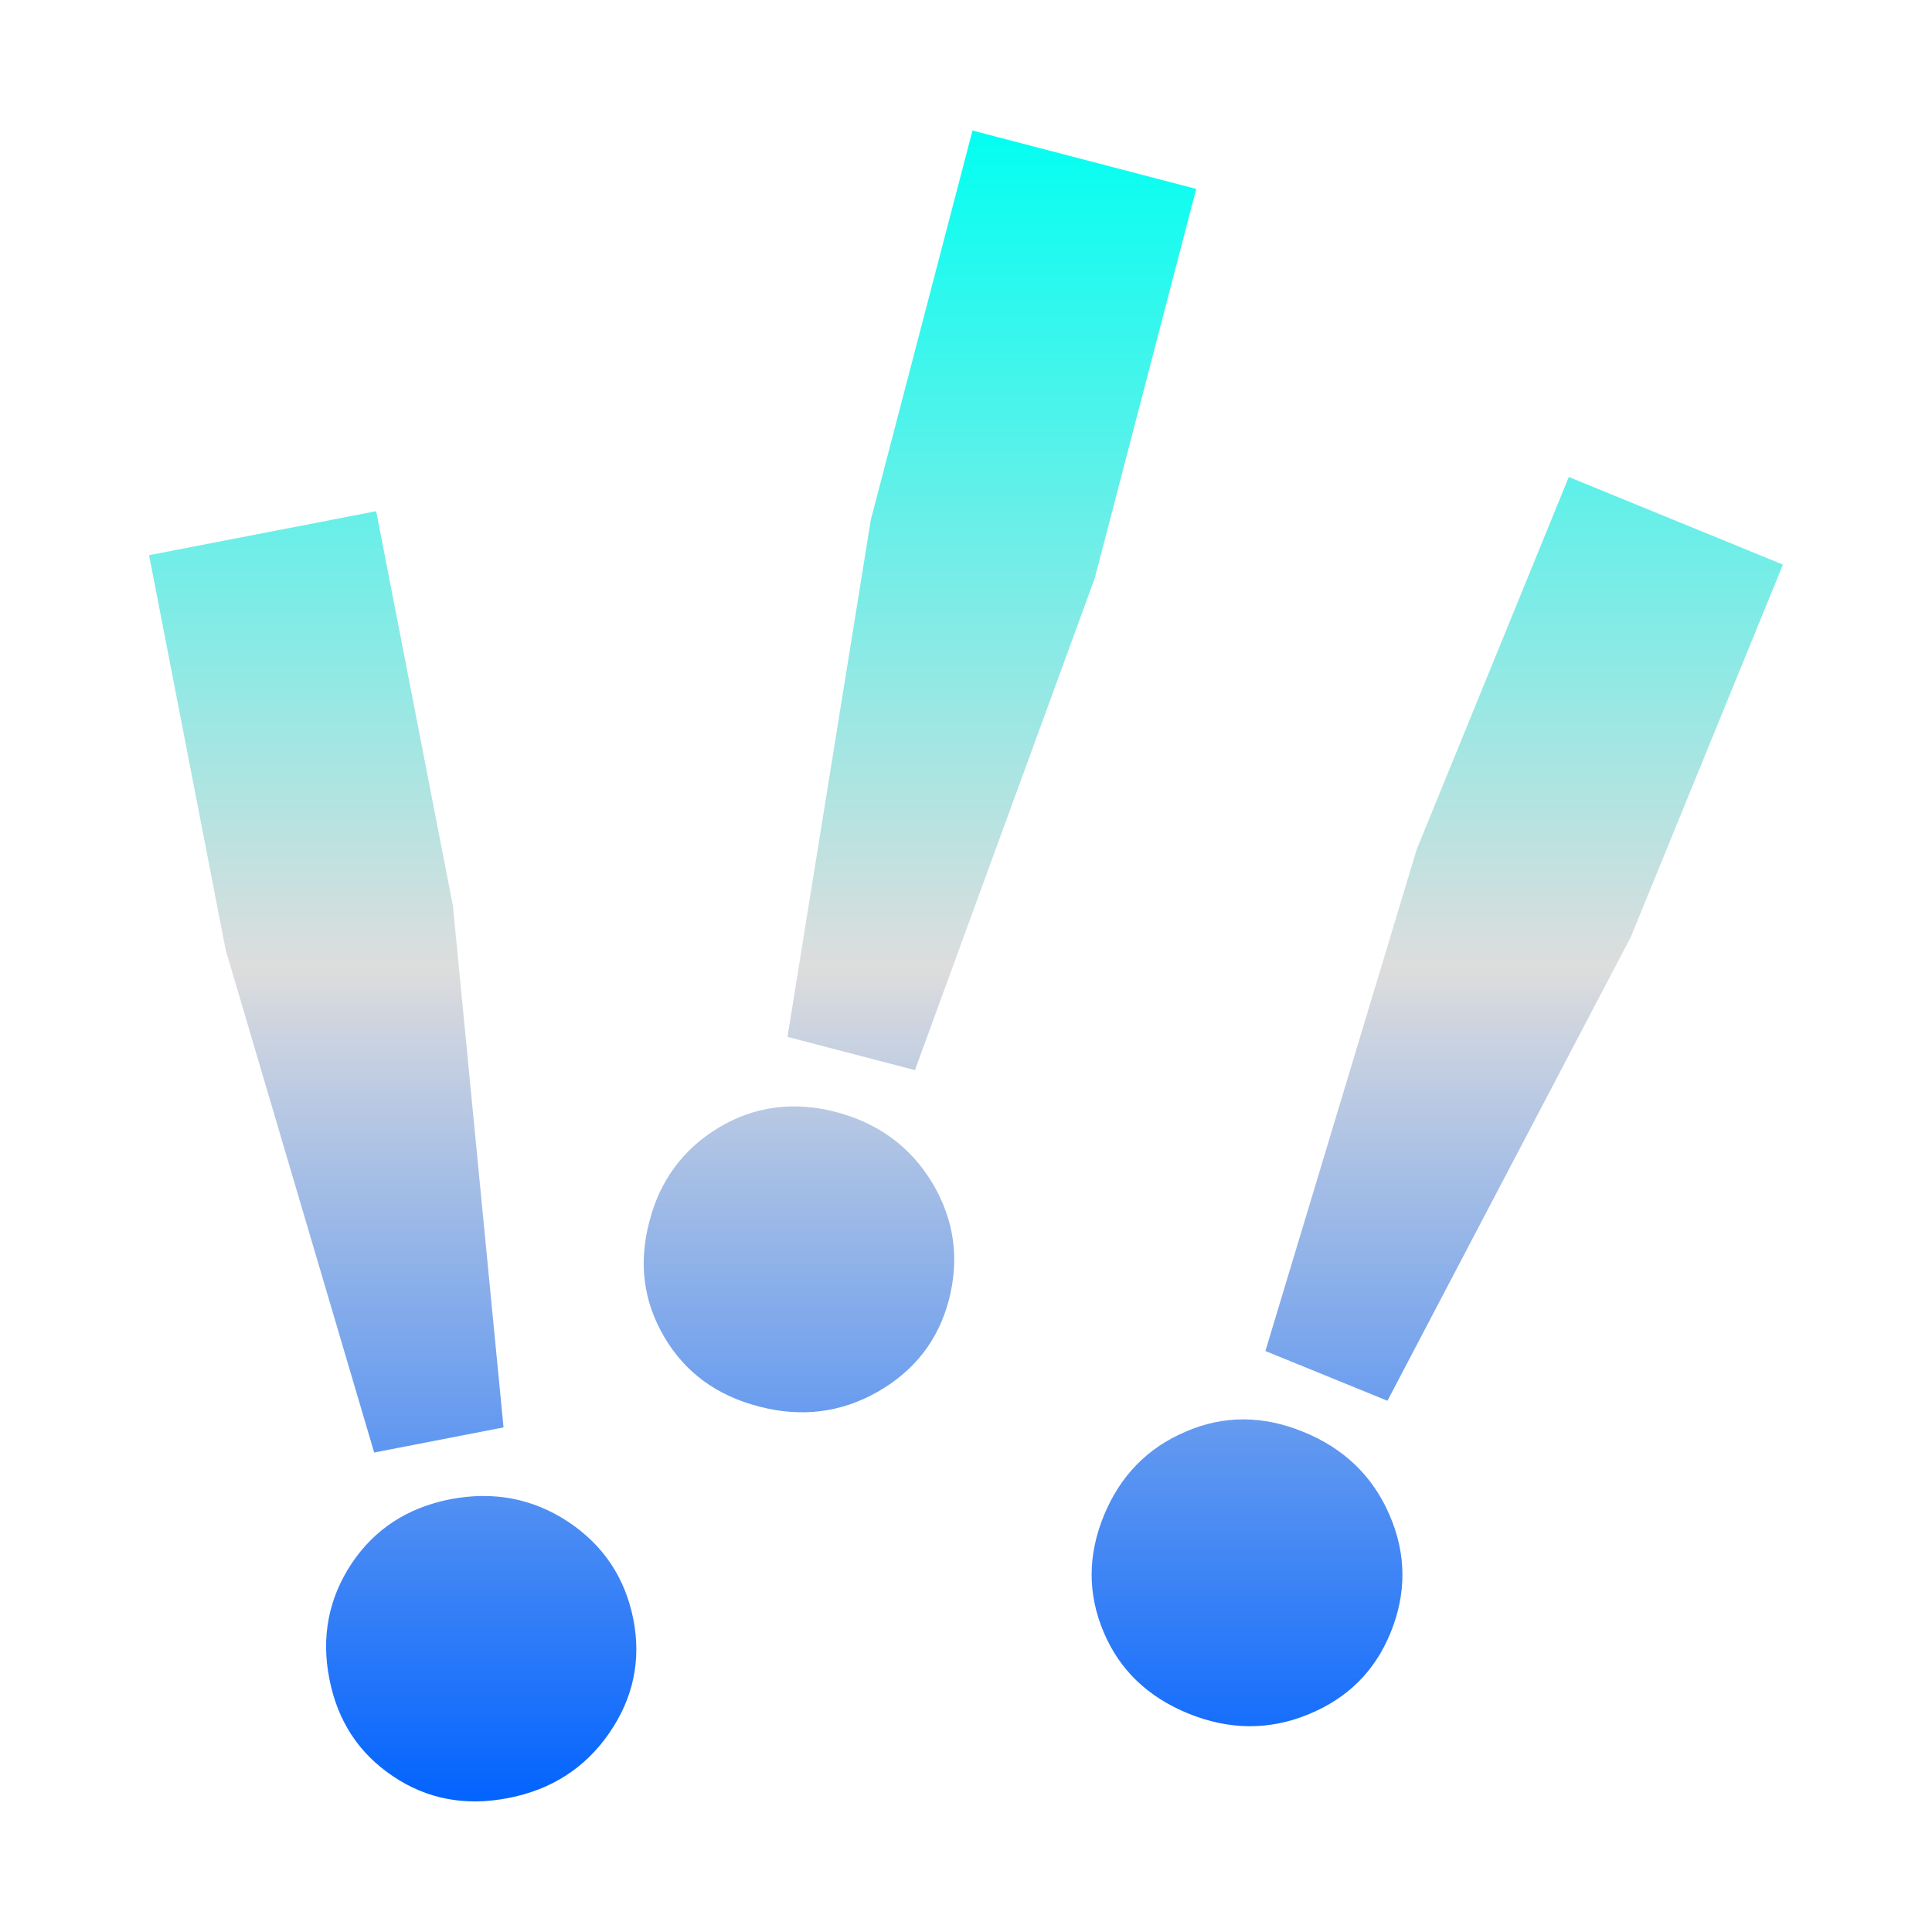 <svg xmlns="http://www.w3.org/2000/svg" xmlns:xlink="http://www.w3.org/1999/xlink" width="64px" height="64px" viewBox="0 0 64 64" version="1.1">
<defs>
<linearGradient id="linear0" gradientUnits="userSpaceOnUse" x1="0" y1="0" x2="0" y2="1" gradientTransform="matrix(54.126,0,0,55.351,4.937,4.324)">
<stop offset="0" style="stop-color:#00fff2;stop-opacity:1;"/>
<stop offset="0.5" style="stop-color:#dddddd;stop-opacity:1;"/>
<stop offset="1" style="stop-color:#0062ff;stop-opacity:1;"/>
</linearGradient>
</defs>
<g id="surface1">
<path style=" stroke:none;fill-rule:evenodd;fill:url(#linear0);" d="M 16.68 47.285 L 12.395 48.117 L 7.477 31.473 L 4.938 18.391 L 12.461 16.934 L 15.004 30.012 Z M 20.18 57.414 C 19.383 58.566 18.27 59.285 16.84 59.562 C 15.414 59.84 14.137 59.598 13.012 58.836 C 11.883 58.078 11.18 57.004 10.91 55.613 C 10.637 54.227 10.883 52.957 11.637 51.809 C 12.402 50.66 13.488 49.945 14.918 49.664 C 16.348 49.391 17.648 49.637 18.82 50.41 C 19.988 51.188 20.711 52.266 20.984 53.66 C 21.242 55.004 20.977 56.258 20.18 57.414 Z M 30.309 35.449 L 26.086 34.348 L 28.848 17.215 L 32.215 4.324 L 39.625 6.258 L 36.266 19.152 Z M 29.086 46.098 C 27.863 46.797 26.555 46.961 25.148 46.594 C 23.738 46.23 22.691 45.461 22 44.281 C 21.312 43.109 21.148 41.836 21.512 40.461 C 21.863 39.094 22.637 38.059 23.812 37.352 C 24.988 36.645 26.289 36.473 27.691 36.836 C 29.098 37.207 30.164 37.988 30.887 39.191 C 31.609 40.402 31.789 41.688 31.434 43.059 C 31.086 44.387 30.301 45.402 29.086 46.098 Z M 45.961 46.402 L 41.918 44.754 L 46.93 28.137 L 51.969 15.801 L 59.062 18.703 L 54.023 31.039 Z M 43.336 56.793 C 42.039 57.324 40.711 57.312 39.363 56.762 C 38.016 56.211 37.082 55.312 36.555 54.055 C 36.027 52.797 36.031 51.516 36.566 50.207 C 37.105 48.895 38.004 47.969 39.266 47.43 C 40.527 46.879 41.836 46.883 43.18 47.434 C 44.527 47.984 45.477 48.902 46.031 50.188 C 46.59 51.477 46.598 52.781 46.062 54.09 C 45.543 55.363 44.637 56.262 43.336 56.793 Z M 43.336 56.793 "/>
</g>
</svg>
